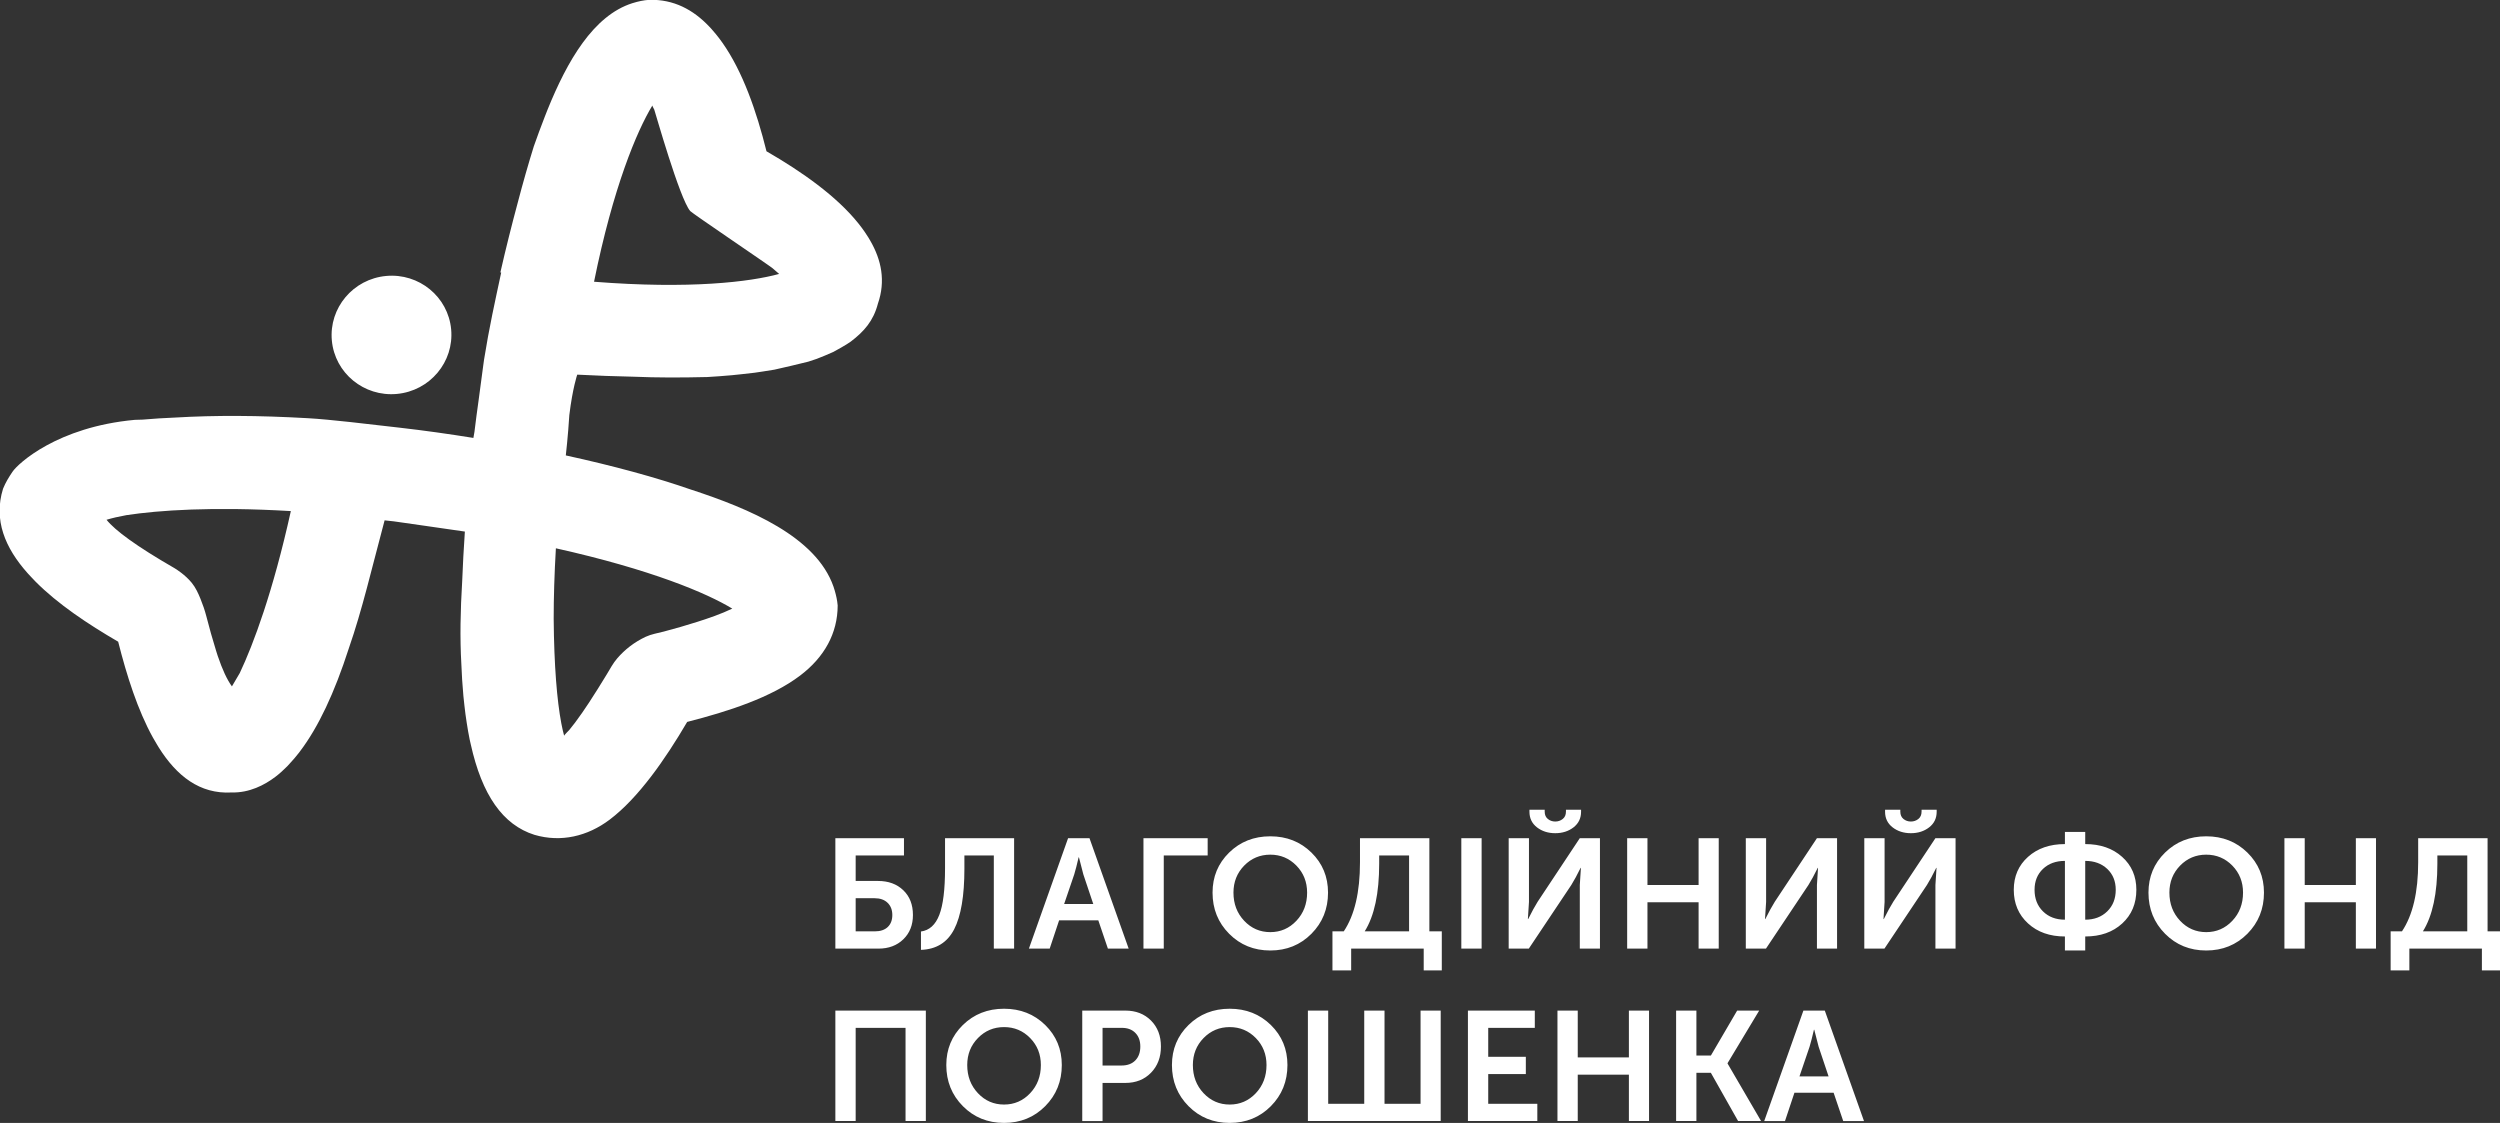 <svg xmlns="http://www.w3.org/2000/svg" xmlns:xlink="http://www.w3.org/1999/xlink" preserveAspectRatio="xMidYMid" width="166.969" height="75" viewBox="0 0 166.969 75">
  <rect x="0" y="0" width="166.969" height="75" fill="#333333" stroke="none"/>
  <defs>
    <style>
      .cls-1 {
        fill: #fff;
        fill-rule: evenodd;
      }
    </style>
  </defs>
  <path d="M165.760,64.810 L165.760,63.356 L160.915,63.356 L160.915,64.810 L159.665,64.810 L159.665,62.203 L160.421,62.203 C161.143,61.123 161.504,59.585 161.504,57.590 L161.504,55.980 L166.139,55.980 L166.139,62.203 L166.969,62.203 L166.969,64.810 L165.760,64.810 ZM164.783,57.133 L162.786,57.133 L162.786,57.684 C162.786,59.664 162.464,61.171 161.819,62.203 L164.783,62.203 L164.783,57.133 ZM157.342,60.260 L153.927,60.260 L153.927,63.356 L152.571,63.356 L152.571,55.980 L153.927,55.980 L153.927,59.107 L157.342,59.107 L157.342,55.980 L158.687,55.980 L158.687,63.356 L157.342,63.356 L157.342,60.260 ZM147.348,63.481 C146.255,63.481 145.339,63.108 144.600,62.364 C143.861,61.619 143.491,60.703 143.491,59.616 C143.491,58.556 143.861,57.665 144.600,56.941 C145.339,56.217 146.255,55.855 147.348,55.855 C148.441,55.855 149.357,56.217 150.097,56.941 C150.836,57.665 151.205,58.556 151.205,59.616 C151.205,60.703 150.836,61.619 150.097,62.364 C149.357,63.108 148.441,63.481 147.348,63.481 ZM149.093,57.813 C148.616,57.326 148.035,57.081 147.348,57.081 C146.662,57.081 146.080,57.326 145.604,57.813 C145.127,58.302 144.889,58.903 144.889,59.616 C144.889,60.364 145.127,60.991 145.604,61.496 C146.080,62.002 146.662,62.255 147.348,62.255 C148.035,62.255 148.616,62.002 149.093,61.496 C149.569,60.991 149.807,60.364 149.807,59.616 C149.807,58.903 149.569,58.302 149.093,57.813 ZM139.267,62.545 L139.267,63.481 L137.911,63.481 L137.911,62.545 C136.902,62.545 136.081,62.255 135.447,61.673 C134.813,61.092 134.495,60.343 134.495,59.429 C134.495,58.529 134.813,57.794 135.447,57.227 C136.081,56.659 136.902,56.374 137.911,56.374 L137.911,55.565 L139.267,55.565 L139.267,56.374 C140.276,56.374 141.097,56.659 141.731,57.227 C142.365,57.794 142.682,58.529 142.682,59.429 C142.682,60.350 142.367,61.100 141.736,61.678 C141.105,62.257 140.283,62.545 139.267,62.545 ZM137.911,57.497 C137.308,57.497 136.819,57.676 136.445,58.032 C136.070,58.389 135.883,58.854 135.883,59.429 C135.883,60.018 136.070,60.498 136.445,60.868 C136.819,61.238 137.308,61.424 137.911,61.424 L137.911,57.497 ZM140.738,58.032 C140.359,57.676 139.869,57.497 139.267,57.497 L139.267,61.424 C139.869,61.424 140.359,61.238 140.738,60.868 C141.116,60.498 141.305,60.018 141.305,59.429 C141.305,58.854 141.116,58.389 140.738,58.032 ZM129.262,59.107 L129.336,57.964 L129.315,57.964 C129.084,58.435 128.877,58.816 128.695,59.107 L125.857,63.356 L124.512,63.356 L124.512,55.980 L125.867,55.980 L125.867,60.240 L125.794,61.382 L125.815,61.382 C126.053,60.904 126.263,60.520 126.445,60.229 L129.262,55.980 L130.607,55.980 L130.607,63.356 L129.262,63.356 L129.262,59.107 ZM127.623,55.647 C127.146,55.647 126.740,55.518 126.403,55.258 C126.067,54.998 125.899,54.650 125.899,54.214 L125.899,54.079 L126.918,54.079 L126.918,54.214 C126.918,54.422 126.988,54.583 127.129,54.697 C127.269,54.811 127.433,54.868 127.623,54.868 C127.812,54.868 127.978,54.811 128.122,54.697 C128.265,54.583 128.337,54.418 128.337,54.203 L128.337,54.079 L129.346,54.079 L129.346,54.214 C129.346,54.650 129.178,54.998 128.842,55.258 C128.506,55.518 128.099,55.647 127.623,55.647 ZM122.463,72.981 L119.846,72.981 L119.215,74.872 L117.828,74.872 L120.445,67.495 L121.874,67.495 L124.491,74.872 L123.104,74.872 L122.463,72.981 ZM121.464,69.915 L121.170,68.773 L121.149,68.773 C121.037,69.258 120.939,69.639 120.855,69.915 L120.182,71.890 L122.126,71.890 L121.464,69.915 ZM121.349,59.107 L121.422,57.964 L121.402,57.964 C121.170,58.435 120.964,58.816 120.781,59.107 L117.944,63.356 L116.598,63.356 L116.598,55.980 L117.954,55.980 L117.954,60.240 L117.881,61.382 L117.901,61.382 C118.140,60.904 118.350,60.520 118.532,60.229 L121.349,55.980 L122.693,55.980 L122.693,63.356 L121.349,63.356 L121.349,59.107 ZM115.379,71.007 L115.379,71.028 L117.618,74.871 L116.083,74.871 L114.265,71.651 L113.299,71.651 L113.299,74.871 L111.943,74.871 L111.943,67.495 L113.299,67.495 L113.299,70.498 L114.265,70.498 L116.020,67.495 L117.492,67.495 L115.379,71.007 ZM113.445,60.260 L110.030,60.260 L110.030,63.356 L108.674,63.356 L108.674,55.980 L110.030,55.980 L110.030,59.107 L113.445,59.107 L113.445,55.980 L114.790,55.980 L114.790,63.356 L113.445,63.356 L113.445,60.260 ZM105.511,59.107 L105.585,57.964 L105.564,57.964 C105.333,58.435 105.126,58.816 104.944,59.107 L102.106,63.356 L100.761,63.356 L100.761,55.980 L102.116,55.980 L102.116,60.240 L102.043,61.382 L102.064,61.382 C102.302,60.904 102.512,60.520 102.694,60.229 L105.511,55.980 L106.857,55.980 L106.857,63.356 L105.511,63.356 L105.511,59.107 ZM103.872,55.647 C103.395,55.647 102.989,55.518 102.652,55.258 C102.316,54.998 102.148,54.650 102.148,54.214 L102.148,54.079 L103.167,54.079 L103.167,54.214 C103.167,54.422 103.237,54.583 103.378,54.697 C103.518,54.811 103.682,54.868 103.872,54.868 C104.061,54.868 104.228,54.811 104.371,54.697 C104.515,54.583 104.586,54.418 104.586,54.203 L104.586,54.079 L105.596,54.079 L105.596,54.214 C105.596,54.650 105.427,54.998 105.091,55.258 C104.755,55.518 104.348,55.647 103.872,55.647 ZM97.598,55.980 L98.954,55.980 L98.954,63.356 L97.598,63.356 L97.598,55.980 ZM95.086,63.356 L90.241,63.356 L90.241,64.810 L88.991,64.810 L88.991,62.203 L89.747,62.203 C90.469,61.123 90.830,59.585 90.830,57.590 L90.830,55.980 L95.464,55.980 L95.464,62.203 L96.294,62.203 L96.294,64.810 L95.086,64.810 L95.086,63.356 ZM94.109,57.133 L92.112,57.133 L92.112,57.684 C92.112,59.664 91.790,61.171 91.145,62.203 L94.109,62.203 L94.109,57.133 ZM91.114,67.495 L92.469,67.495 L92.469,73.718 L94.876,73.718 L94.876,67.495 L96.221,67.495 L96.221,74.871 L87.351,74.871 L87.351,67.495 L88.707,67.495 L88.707,73.718 L91.114,73.718 L91.114,67.495 ZM84.840,63.481 C83.746,63.481 82.831,63.108 82.091,62.364 C81.352,61.619 80.983,60.703 80.983,59.616 C80.983,58.556 81.352,57.665 82.091,56.941 C82.831,56.217 83.746,55.855 84.840,55.855 C85.933,55.855 86.848,56.217 87.588,56.941 C88.327,57.665 88.696,58.556 88.696,59.616 C88.696,60.703 88.327,61.619 87.588,62.364 C86.848,63.108 85.933,63.481 84.840,63.481 ZM86.584,57.813 C86.108,57.326 85.526,57.081 84.840,57.081 C84.153,57.081 83.571,57.326 83.095,57.813 C82.618,58.302 82.380,58.903 82.380,59.616 C82.380,60.364 82.618,60.991 83.095,61.496 C83.571,62.002 84.153,62.255 84.840,62.255 C85.526,62.255 86.108,62.002 86.584,61.496 C87.060,60.991 87.299,60.364 87.299,59.616 C87.299,58.903 87.060,58.302 86.584,57.813 ZM77.725,63.356 L76.369,63.356 L76.369,55.980 L80.657,55.980 L80.657,57.133 L77.725,57.133 L77.725,63.356 ZM77.536,69.895 C77.536,70.608 77.315,71.192 76.873,71.646 C76.432,72.099 75.861,72.326 75.160,72.326 L73.637,72.326 L73.637,74.872 L72.281,74.872 L72.281,67.495 L75.160,67.495 C75.861,67.495 76.432,67.717 76.873,68.160 C77.315,68.603 77.536,69.182 77.536,69.895 ZM75.828,68.986 C75.607,68.761 75.307,68.648 74.929,68.648 L73.637,68.648 L73.637,71.163 L74.908,71.163 C75.300,71.163 75.607,71.048 75.828,70.820 C76.049,70.591 76.159,70.284 76.159,69.895 C76.159,69.514 76.049,69.211 75.828,68.986 ZM73.353,61.466 L70.736,61.466 L70.106,63.356 L68.718,63.356 L71.335,55.980 L72.764,55.980 L75.381,63.356 L73.994,63.356 L73.353,61.466 ZM72.354,58.400 L72.060,57.258 L72.039,57.258 C71.927,57.743 71.829,58.124 71.745,58.400 L71.072,60.374 L73.016,60.374 L72.354,58.400 ZM70.915,71.131 C70.915,72.219 70.545,73.135 69.806,73.879 C69.067,74.624 68.151,74.996 67.058,74.996 C65.965,74.996 65.049,74.624 64.309,73.879 C63.570,73.135 63.201,72.219 63.201,71.131 C63.201,70.071 63.570,69.180 64.309,68.456 C65.049,67.733 65.965,67.371 67.058,67.371 C68.151,67.371 69.067,67.733 69.806,68.456 C70.545,69.180 70.915,70.071 70.915,71.131 ZM68.802,69.329 C68.326,68.841 67.744,68.597 67.058,68.597 C66.371,68.597 65.790,68.841 65.314,69.329 C64.837,69.817 64.599,70.418 64.599,71.131 C64.599,71.880 64.837,72.506 65.314,73.012 C65.790,73.518 66.371,73.770 67.058,73.770 C67.744,73.770 68.326,73.518 68.802,73.012 C69.279,72.506 69.517,71.880 69.517,71.131 C69.517,70.418 69.279,69.817 68.802,69.329 ZM66.375,57.133 L64.410,57.133 L64.410,58.016 C64.410,59.831 64.182,61.179 63.727,62.062 C63.271,62.946 62.532,63.405 61.509,63.439 L61.509,62.213 C62.070,62.137 62.477,61.768 62.733,61.106 C62.989,60.446 63.117,59.408 63.117,57.995 L63.117,55.980 L67.730,55.980 L67.730,63.356 L66.375,63.356 L66.375,57.133 ZM58.640,58.837 C59.334,58.837 59.896,59.042 60.327,59.455 C60.758,59.867 60.973,60.419 60.973,61.112 C60.973,61.777 60.759,62.317 60.332,62.733 C59.904,63.148 59.351,63.356 58.671,63.356 L55.792,63.356 L55.792,55.980 L60.374,55.980 L60.374,57.133 L57.148,57.133 L57.148,58.837 L58.640,58.837 ZM57.148,62.203 L58.430,62.203 C58.801,62.203 59.088,62.105 59.291,61.912 C59.494,61.718 59.596,61.451 59.596,61.112 C59.596,60.772 59.491,60.501 59.281,60.297 C59.071,60.092 58.780,59.990 58.409,59.990 L57.148,59.990 L57.148,62.203 ZM56.817,22.817 C56.567,23.006 55.762,23.452 55.653,23.506 C55.451,23.604 54.706,23.911 54.546,23.968 C54.363,24.033 54.175,24.096 53.979,24.156 C53.763,24.222 51.803,24.674 51.719,24.689 C51.323,24.760 50.436,24.888 50.393,24.894 C49.922,24.955 48.915,25.056 48.878,25.060 C48.322,25.109 47.773,25.151 47.243,25.181 C45.450,25.225 43.908,25.225 42.328,25.160 C41.102,25.132 39.842,25.092 38.552,25.022 C38.552,25.022 38.243,25.915 38.023,27.730 C37.939,29.110 37.789,30.416 37.789,30.416 C40.941,31.105 43.820,31.885 46.189,32.712 C50.018,33.963 54.506,35.832 55.669,39.186 C55.700,39.274 55.728,39.363 55.753,39.453 C55.844,39.770 55.918,40.095 55.946,40.439 C55.943,42.297 55.056,43.896 53.438,45.120 C51.508,46.581 48.676,47.505 45.895,48.215 C44.427,50.718 42.640,53.288 40.725,54.737 C39.241,55.859 37.464,56.276 35.697,55.757 C33.586,55.095 32.188,53.097 31.438,49.697 C31.415,49.596 31.391,49.497 31.369,49.396 C31.296,49.035 31.229,48.659 31.170,48.267 C31.110,47.890 31.061,47.515 31.019,47.134 C30.995,46.920 30.970,46.708 30.949,46.484 C30.885,45.762 30.836,45.042 30.812,44.343 C30.713,42.611 30.749,40.769 30.869,38.806 C30.910,37.739 30.970,36.635 31.047,35.502 C30.054,35.364 29.284,35.244 28.276,35.102 C27.605,35.001 26.948,34.907 26.303,34.820 C26.089,34.801 25.883,34.781 25.687,34.753 C24.834,37.945 24.180,40.768 23.300,43.292 C22.331,46.301 21.255,48.572 20.042,50.173 C20.020,50.203 19.998,50.233 19.976,50.262 C19.773,50.524 19.567,50.765 19.357,50.989 C19.301,51.049 19.247,51.112 19.191,51.171 C18.930,51.434 18.664,51.676 18.391,51.883 C17.664,52.434 16.656,52.957 15.470,52.927 C13.339,53.050 11.789,51.811 10.600,49.916 C10.556,49.846 10.514,49.773 10.471,49.702 C10.383,49.555 10.295,49.411 10.211,49.257 C9.199,47.431 8.467,45.135 7.893,42.858 C5.862,41.677 3.856,40.339 2.372,38.843 C2.260,38.732 2.156,38.618 2.050,38.504 C1.982,38.431 1.912,38.358 1.846,38.284 C0.342,36.598 -0.447,34.728 0.204,32.639 C0.370,32.230 0.595,31.859 0.840,31.500 C1.208,30.958 3.824,28.517 9.001,28.041 C9.136,28.029 9.375,28.038 9.513,28.026 C10.256,27.963 10.995,27.914 11.708,27.887 C14.367,27.729 17.262,27.743 20.554,27.930 C22.089,28.017 24.583,28.322 26.676,28.562 C27.494,28.656 28.318,28.760 29.148,28.876 C29.978,28.992 30.801,29.116 31.617,29.248 C31.635,29.117 31.664,28.973 31.688,28.838 C31.774,28.143 31.863,27.447 31.963,26.746 C32.071,25.975 32.168,25.188 32.274,24.414 L32.328,24.022 C32.672,21.869 33.053,20.170 33.474,18.203 C33.452,18.201 33.432,18.198 33.418,18.198 C33.785,16.584 34.181,15.015 34.579,13.534 C34.927,12.203 35.287,10.946 35.651,9.776 C35.879,9.129 36.121,8.467 36.380,7.806 C36.445,7.640 36.511,7.467 36.577,7.305 C37.880,4.091 39.618,1.046 42.230,0.214 C42.241,0.210 42.253,0.207 42.265,0.204 C42.618,0.094 42.981,0.013 43.367,-0.011 C44.993,-0.051 46.296,0.642 47.368,1.775 C47.413,1.821 47.458,1.869 47.502,1.917 C47.609,2.036 47.714,2.156 47.816,2.284 C47.962,2.461 48.102,2.647 48.238,2.840 L48.239,2.840 C49.600,4.765 50.528,7.428 51.192,10.104 C53.575,11.479 55.874,13.104 57.330,14.921 C57.331,14.923 57.331,14.924 57.332,14.924 C57.479,15.108 57.618,15.293 57.747,15.480 C57.836,15.606 57.917,15.734 57.997,15.862 C58.036,15.926 58.074,15.989 58.110,16.053 C58.878,17.371 59.155,18.777 58.634,20.277 C58.336,21.429 57.709,22.141 56.817,22.817 ZM8.441,34.406 C7.927,34.499 7.484,34.602 7.115,34.714 C7.681,35.426 9.120,36.487 11.654,37.946 C11.761,38.007 12.371,38.391 12.805,38.923 C13.064,39.240 13.238,39.620 13.392,40.000 C13.541,40.368 13.677,40.756 13.777,41.143 C13.978,41.923 14.193,42.698 14.433,43.466 C14.468,43.578 14.503,43.689 14.539,43.800 C14.857,44.736 15.162,45.389 15.489,45.843 C15.657,45.565 15.832,45.271 16.013,44.952 C16.927,43.021 18.227,39.539 19.425,34.134 C14.185,33.825 10.591,34.079 8.441,34.406 ZM36.979,41.327 C37.005,44.472 37.202,46.798 37.487,48.301 C37.550,48.630 37.612,48.904 37.678,49.143 C37.667,49.102 37.981,48.800 38.019,48.755 C38.152,48.594 38.281,48.430 38.406,48.264 C38.731,47.832 39.036,47.385 39.333,46.935 C39.742,46.311 40.136,45.678 40.523,45.041 C40.744,44.677 40.942,44.297 41.219,43.975 C41.473,43.679 41.758,43.410 42.066,43.172 C42.395,42.919 42.752,42.703 43.128,42.527 C43.510,42.350 43.929,42.287 44.336,42.180 C45.080,41.983 45.821,41.771 46.555,41.537 C47.351,41.283 48.151,41.010 48.907,40.648 C47.206,39.613 43.495,38.042 37.126,36.619 C37.026,38.331 36.979,39.906 36.979,41.327 ZM51.602,17.918 C51.325,17.689 46.231,14.252 46.097,14.095 C45.386,13.264 43.746,7.436 43.697,7.323 C43.682,7.289 43.556,7.069 43.571,7.045 C42.532,8.758 40.953,12.499 39.675,18.817 C46.088,19.322 50.109,18.826 52.037,18.295 C51.915,18.189 51.766,18.058 51.602,17.918 ZM26.509,26.310 C24.309,26.514 22.363,24.917 22.163,22.742 C21.963,20.566 23.585,18.636 25.786,18.431 C27.986,18.226 29.933,19.824 30.132,22.000 C30.332,24.175 28.711,26.105 26.509,26.310 ZM61.835,74.871 L60.479,74.871 L60.479,68.649 L57.148,68.649 L57.148,74.871 L55.792,74.871 L55.792,67.495 L61.835,67.495 L61.835,74.871 ZM82.128,67.371 C83.221,67.371 84.137,67.733 84.877,68.456 C85.616,69.180 85.985,70.071 85.985,71.131 C85.985,72.219 85.616,73.135 84.877,73.879 C84.137,74.624 83.221,74.996 82.128,74.996 C81.035,74.996 80.119,74.624 79.380,73.879 C78.641,73.135 78.271,72.219 78.271,71.131 C78.271,70.071 78.641,69.180 79.380,68.456 C80.119,67.733 81.035,67.371 82.128,67.371 ZM80.384,73.012 C80.860,73.518 81.442,73.770 82.128,73.770 C82.814,73.770 83.396,73.518 83.873,73.012 C84.349,72.506 84.587,71.880 84.587,71.131 C84.587,70.418 84.349,69.817 83.873,69.329 C83.396,68.841 82.814,68.597 82.128,68.597 C81.442,68.597 80.860,68.841 80.384,69.329 C79.907,69.817 79.669,70.418 79.669,71.131 C79.669,71.880 79.907,72.506 80.384,73.012 ZM102.506,68.649 L99.395,68.649 L99.395,70.581 L101.907,70.581 L101.907,71.734 L99.395,71.734 L99.395,73.718 L102.674,73.718 L102.674,74.871 L98.039,74.871 L98.039,67.495 L102.506,67.495 L102.506,68.649 ZM105.374,70.622 L108.790,70.622 L108.790,67.495 L110.135,67.495 L110.135,74.871 L108.790,74.871 L108.790,71.775 L105.374,71.775 L105.374,74.871 L104.019,74.871 L104.019,67.495 L105.374,67.495 L105.374,70.622 Z" class="cls-1"/>
</svg>
